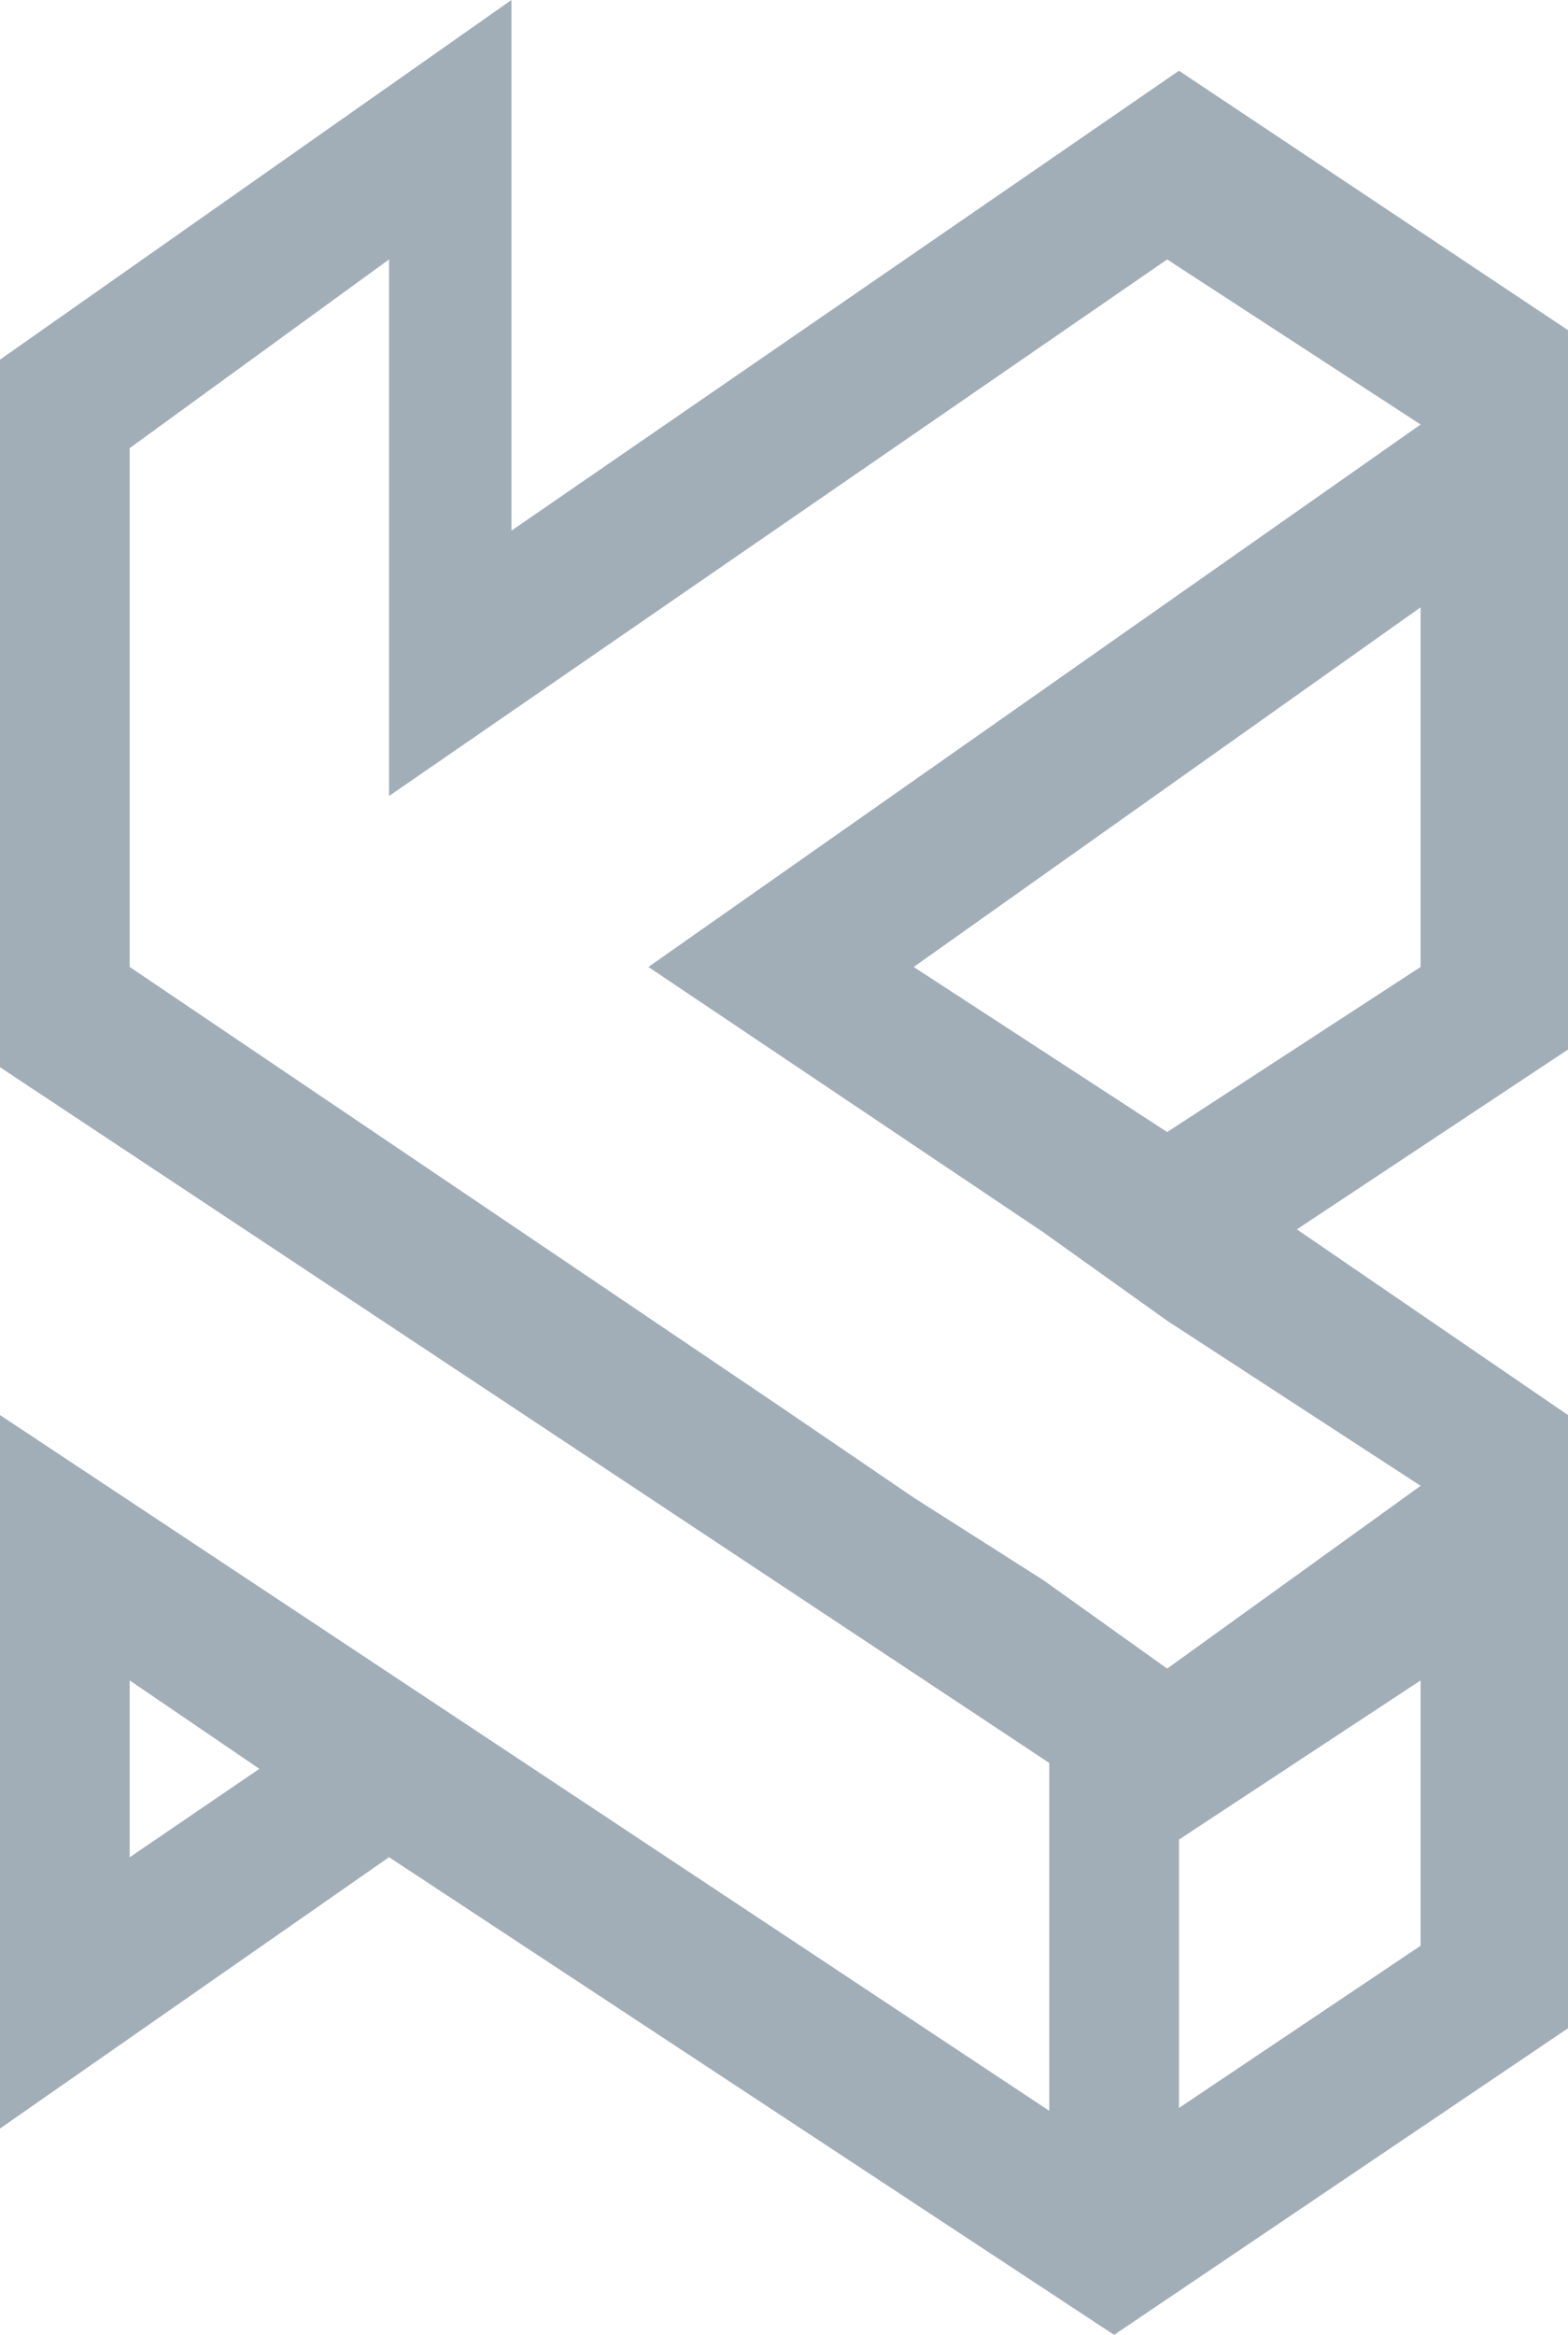 <?xml version="1.0" encoding="UTF-8" standalone="no"?>
<svg
   width="133"
   height="198"
   viewBox="0 0 133 198"
   fill="none"
   version="1.1"
   id="svg1"
   sodipodi:docname="k-subtract.svg"
   inkscape:version="1.3.2 (091e20ef0f, 2023-11-25, custom)"
   xmlns:inkscape="http://www.inkscape.org/namespaces/inkscape"
   xmlns:sodipodi="http://sodipodi.sourceforge.net/DTD/sodipodi-0.dtd"
   xmlns="http://www.w3.org/2000/svg"
   xmlns:svg="http://www.w3.org/2000/svg">
  <defs
     id="defs1" />
  <sodipodi:namedview
     id="namedview1"
     pagecolor="#ffffff"
     bordercolor="#000000"
     borderopacity="0.25"
     inkscape:showpageshadow="2"
     inkscape:pageopacity="0.0"
     inkscape:pagecheckerboard="0"
     inkscape:deskcolor="#d1d1d1"
     inkscape:zoom="4.1161616"
     inkscape:cx="66.566871"
     inkscape:cy="99"
     inkscape:window-width="1920"
     inkscape:window-height="1028"
     inkscape:window-x="0"
     inkscape:window-y="0"
     inkscape:window-maximized="1"
     inkscape:current-layer="svg1" />
  <path
     fill-rule="evenodd"
     clip-rule="evenodd"
     d="M43.382 0L0 30.5V90.5L89 149.5V179L0 120V180.5L33 157.491L94.5 198L133 172V120L110 104.252L133 89V28L100 6L43.382 45V0ZM33 67.5V22L11 38V82L66.5 119.5L77.5 127L88.5 134L99 141.5L120.5 126L99 112L88.5 104.5L55 82L120.5 36L99 22L33 67.5ZM22 150L11 142.5V157.5L22 150ZM120.5 142.5V165L100 178.76V156L120.5 142.5ZM120.5 82V51.5L77.5 82L99 96L120.5 82Z"
     fill="#009688"
     id="path1"
     style="fill:#a1aeb7;fill-opacity:1" />
</svg>

